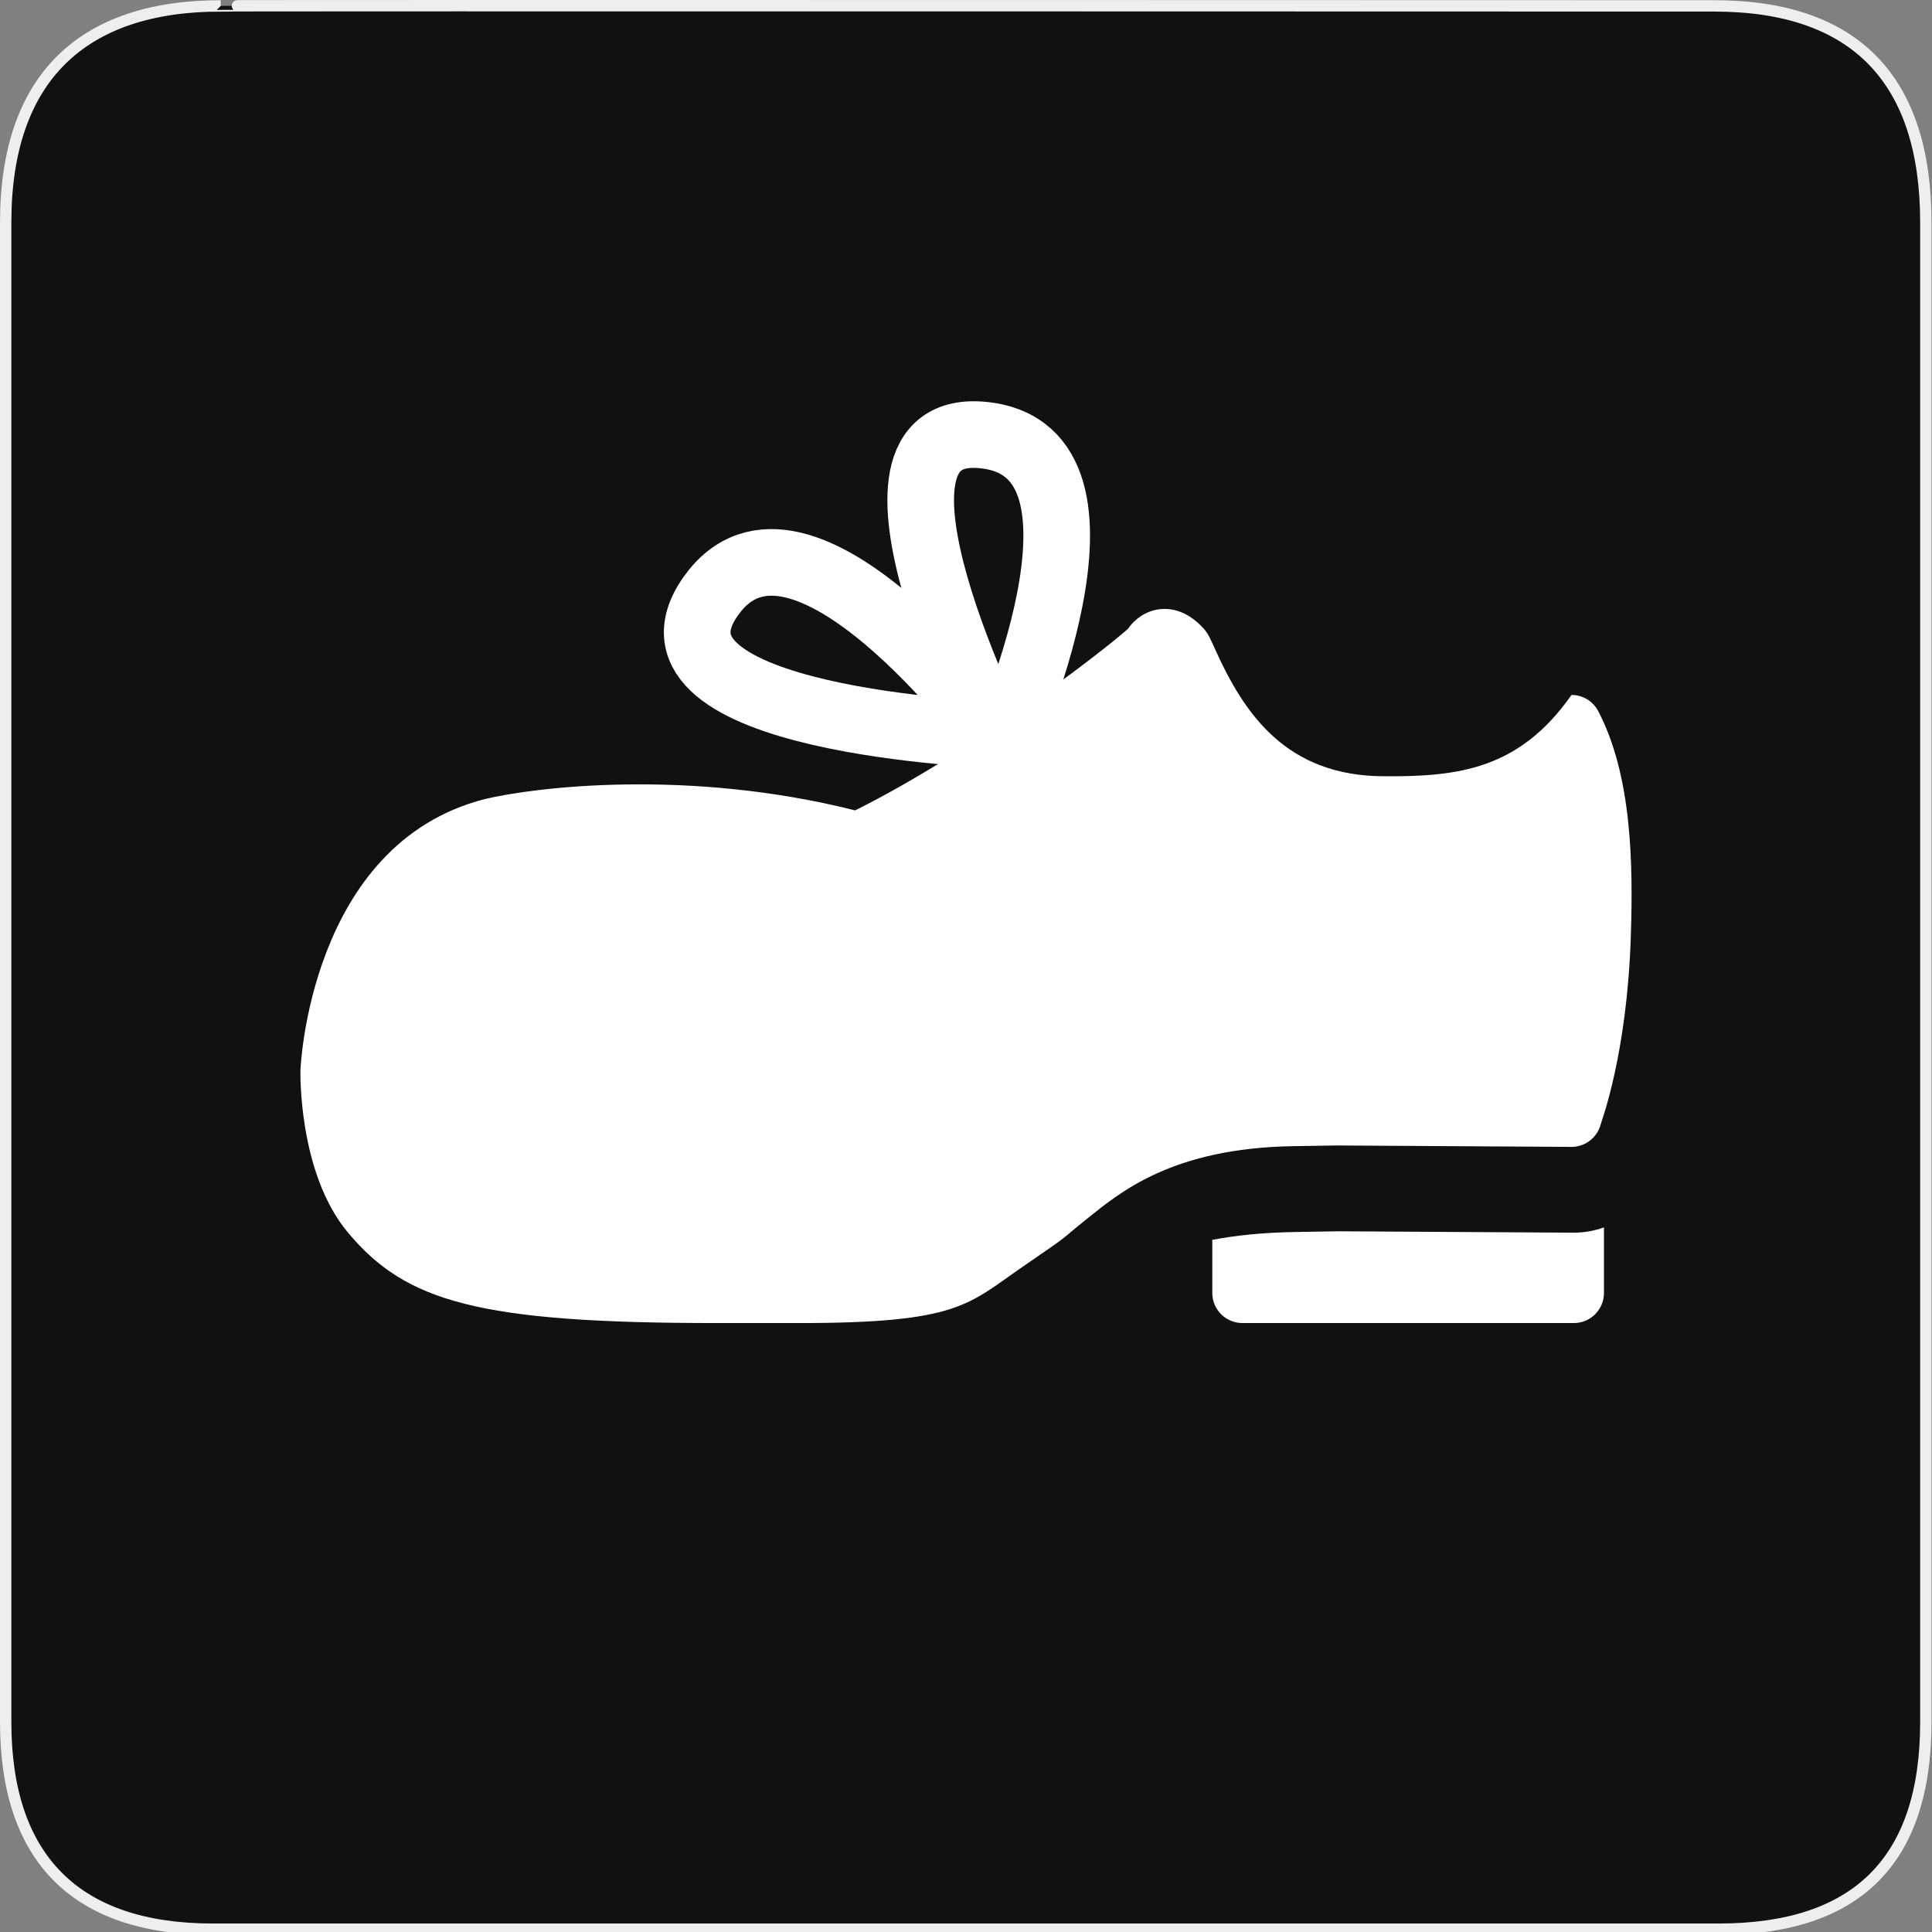 <?xml version="1.0" encoding="UTF-8" standalone="no"?>
<!-- Created with Inkscape (http://www.inkscape.org/) -->

<svg
   xmlns:dc="http://purl.org/dc/elements/1.1/"
   xmlns:cc="http://creativecommons.org/ns#"
   xmlns:rdf="http://www.w3.org/1999/02/22-rdf-syntax-ns#"
   xmlns:svg="http://www.w3.org/2000/svg"
   xmlns="http://www.w3.org/2000/svg"
   xmlns:sodipodi="http://sodipodi.sourceforge.net/DTD/sodipodi-0.dtd"
   xmlns:inkscape="http://www.inkscape.org/namespaces/inkscape"
   version="1.0"
   width="580"
   height="580"
   id="svg2"
   sodipodi:version="0.32"
   inkscape:version="0.91 r"
   sodipodi:docname="shoes_children.svg"
   inkscape:output_extension="org.inkscape.output.svg.inkscape">
  <rect width="100%" height="100%" fill="#808080" stroke="none"/>
  <sodipodi:namedview
     inkscape:window-height="1004"
     inkscape:window-width="1920"
     inkscape:pageshadow="2"
     inkscape:pageopacity="0.0"
     guidetolerance="10.0"
     gridtolerance="10.0"
     objecttolerance="10.0"
     borderopacity="1.0"
     bordercolor="#666666"
     pagecolor="#ffffff"
     id="base"
     inkscape:zoom="0.46083856"
     inkscape:cx="574.84357"
     inkscape:cy="484.16966"
     inkscape:window-x="1680"
     inkscape:window-y="0"
     inkscape:current-layer="svg2"
     showgrid="false"
     inkscape:window-maximized="1" />
  <defs
     id="defs4">
    <inkscape:perspective
       sodipodi:type="inkscape:persp3d"
       inkscape:vp_x="0 : 290 : 1"
       inkscape:vp_y="0 : 1000 : 0"
       inkscape:vp_z="580 : 290 : 1"
       inkscape:persp3d-origin="290 : 193.33333 : 1"
       id="perspective3653" />
    <marker
       viewBox="0 0 10 10"
       refY="5"
       refX="10"
       orient="auto"
       markerWidth="4"
       markerUnits="strokeWidth"
       markerHeight="3"
       id="ArrowStart">
      <path
         id="path2111"
         d="M 10 0 L 0 5 L 10 10 z" />
    </marker>
    <marker
       viewBox="0 0 10 10"
       refY="5"
       refX="0"
       orient="auto"
       markerWidth="4"
       markerUnits="strokeWidth"
       markerHeight="3"
       id="ArrowEnd">
      <path
         id="path2108"
         d="M 0 0 L 10 5 L 0 10 z" />
    </marker>
    <inkscape:perspective
       id="perspective2512"
       inkscape:persp3d-origin="177.51199 : 145.02 : 1"
       inkscape:vp_z="355.02399 : 217.53 : 1"
       inkscape:vp_y="0 : 1000 : 0"
       inkscape:vp_x="0 : 217.53 : 1"
       sodipodi:type="inkscape:persp3d" />
  </defs>
  <g
     id="g1327">
    <path
       d="M 66.275,1.768 C 24.94,1.768 1.704,23.139 1.704,66.804 L 1.704,516.927 C 1.704,557.771 22.6,579.156 63.896,579.156 L 515.92,579.156 C 557.227,579.156 578.149,558.842 578.149,516.927 L 578.149,66.804 C 578.149,24.203 557.227,1.768 514.628,1.768 C 514.624,1.768 66.133,1.625 66.275,1.768 z "
       style="fill:#111;stroke:#eee;stroke-width:3.408"
       id="path1329" />
  </g>
  <g
     id="g2117"
     transform="matrix(1.198,0,0,1.198,80.128,34.576)"
     style="fill:#000000">
    <g
       id="g2119"
       style="fill:#000000">
      <g
         id="g2121"
         style="fill:#000000">
        <path
           id="path2125"
           style="fill:#000000;stroke:none"
           d="" />
      </g>
      <g
         id="g2127"
         style="fill:#000000">
        <path
           id="path2131"
           style="fill:#000000;stroke:none"
           d="" />
      </g>
    </g>
  </g>
  <path
     inkscape:connector-curvature="0"
     d="m 240.158,397.191 c 47.667,0 50.531,-5.694 66.665,-16.769 16.134,-11.075 10.238,-7.135 19.771,-14.752 9.532,-7.617 25.28,-21.014 61.668,-21.584 l 12.97,-0.208 70.496,0.425 0.054,0 c 4.106,0 7.697,-2.768 8.746,-6.729 0.317,-1.212 7.851,-21.002 9.036,-55.961 0.787,-22.929 0.235,-48.96 -9.759,-68.117 -1.565,-2.994 -4.649,-4.866 -8.023,-4.866 -15.657,22.314 -33.946,24.561 -56.162,24.41 -29.495,0 -42.163,-18.828 -50.855,-38.175 -1.483,-3.301 -2.162,-4.812 -3.509,-6.268 -3.546,-3.835 -7.453,-5.789 -11.641,-5.789 -5.092,0 -8.882,2.931 -11.053,6.033 -8.52,7.516 -46.681,36.879 -81.839,54.444 -50.004,-12.614 -96.001,-7.017 -111.16,-3.399 -52.813,13.484 -55.366,81.337 -55.366,81.337 0,0 -0.861,30.745 14.288,48.832 17.344,20.708 38.983,27.135 110.593,27.135 z"
     id="path3"
     style="color:#000000;display:inline;overflow:visible;visibility:visible;fill:#ffffff;fill-opacity:1;fill-rule:nonzero;stroke:none;stroke-width:15;marker:none;enable-background:accumulate"
     sodipodi:nodetypes="czzcccscccccccsccccscc" />
  <path
     inkscape:connector-curvature="0"
     d="m 389.247,369.849 12.572,-0.208 70.658,0.416 c 3.157,0 6.196,-0.57 9.045,-1.583 l 0,19.673 c 0,5.002 -4.052,9.045 -9.045,9.045 l -99.493,0 c -4.993,0 -9.045,-4.043 -9.045,-9.045 l 0,-15.928 c 6.784,-1.302 14.969,-2.216 25.308,-2.37 z"
     id="path5"
     style="color:#000000;display:inline;overflow:visible;visibility:visible;fill:#ffffff;fill-opacity:1;fill-rule:nonzero;stroke:none;stroke-width:15;marker:none;enable-background:accumulate" />
  <path
     style="fill:none;fill-rule:evenodd;stroke:#ffffff;stroke-width:20;stroke-linecap:butt;stroke-linejoin:miter;stroke-miterlimit:4;stroke-dasharray:none;stroke-opacity:1"
     d="m 298.622,220.568 c 0,0 -58.594,-79.178 -85.223,-41.63 -26.629,37.547 85.223,41.63 85.223,41.63 z"
     id="path4185"
     inkscape:connector-curvature="0"
     sodipodi:nodetypes="csc" />
  <path
     style="fill:none;fill-rule:evenodd;stroke:#ffffff;stroke-width:20;stroke-linecap:butt;stroke-linejoin:miter;stroke-miterlimit:4;stroke-dasharray:none;stroke-opacity:1"
     d="m 300.503,225.363 c 0,0 40.769,-89.667 -4.986,-94.716 -45.754,-5.049 4.986,94.716 4.986,94.716 z"
     id="path4185-9"
     inkscape:connector-curvature="0"
     sodipodi:nodetypes="csc" />
</svg>
